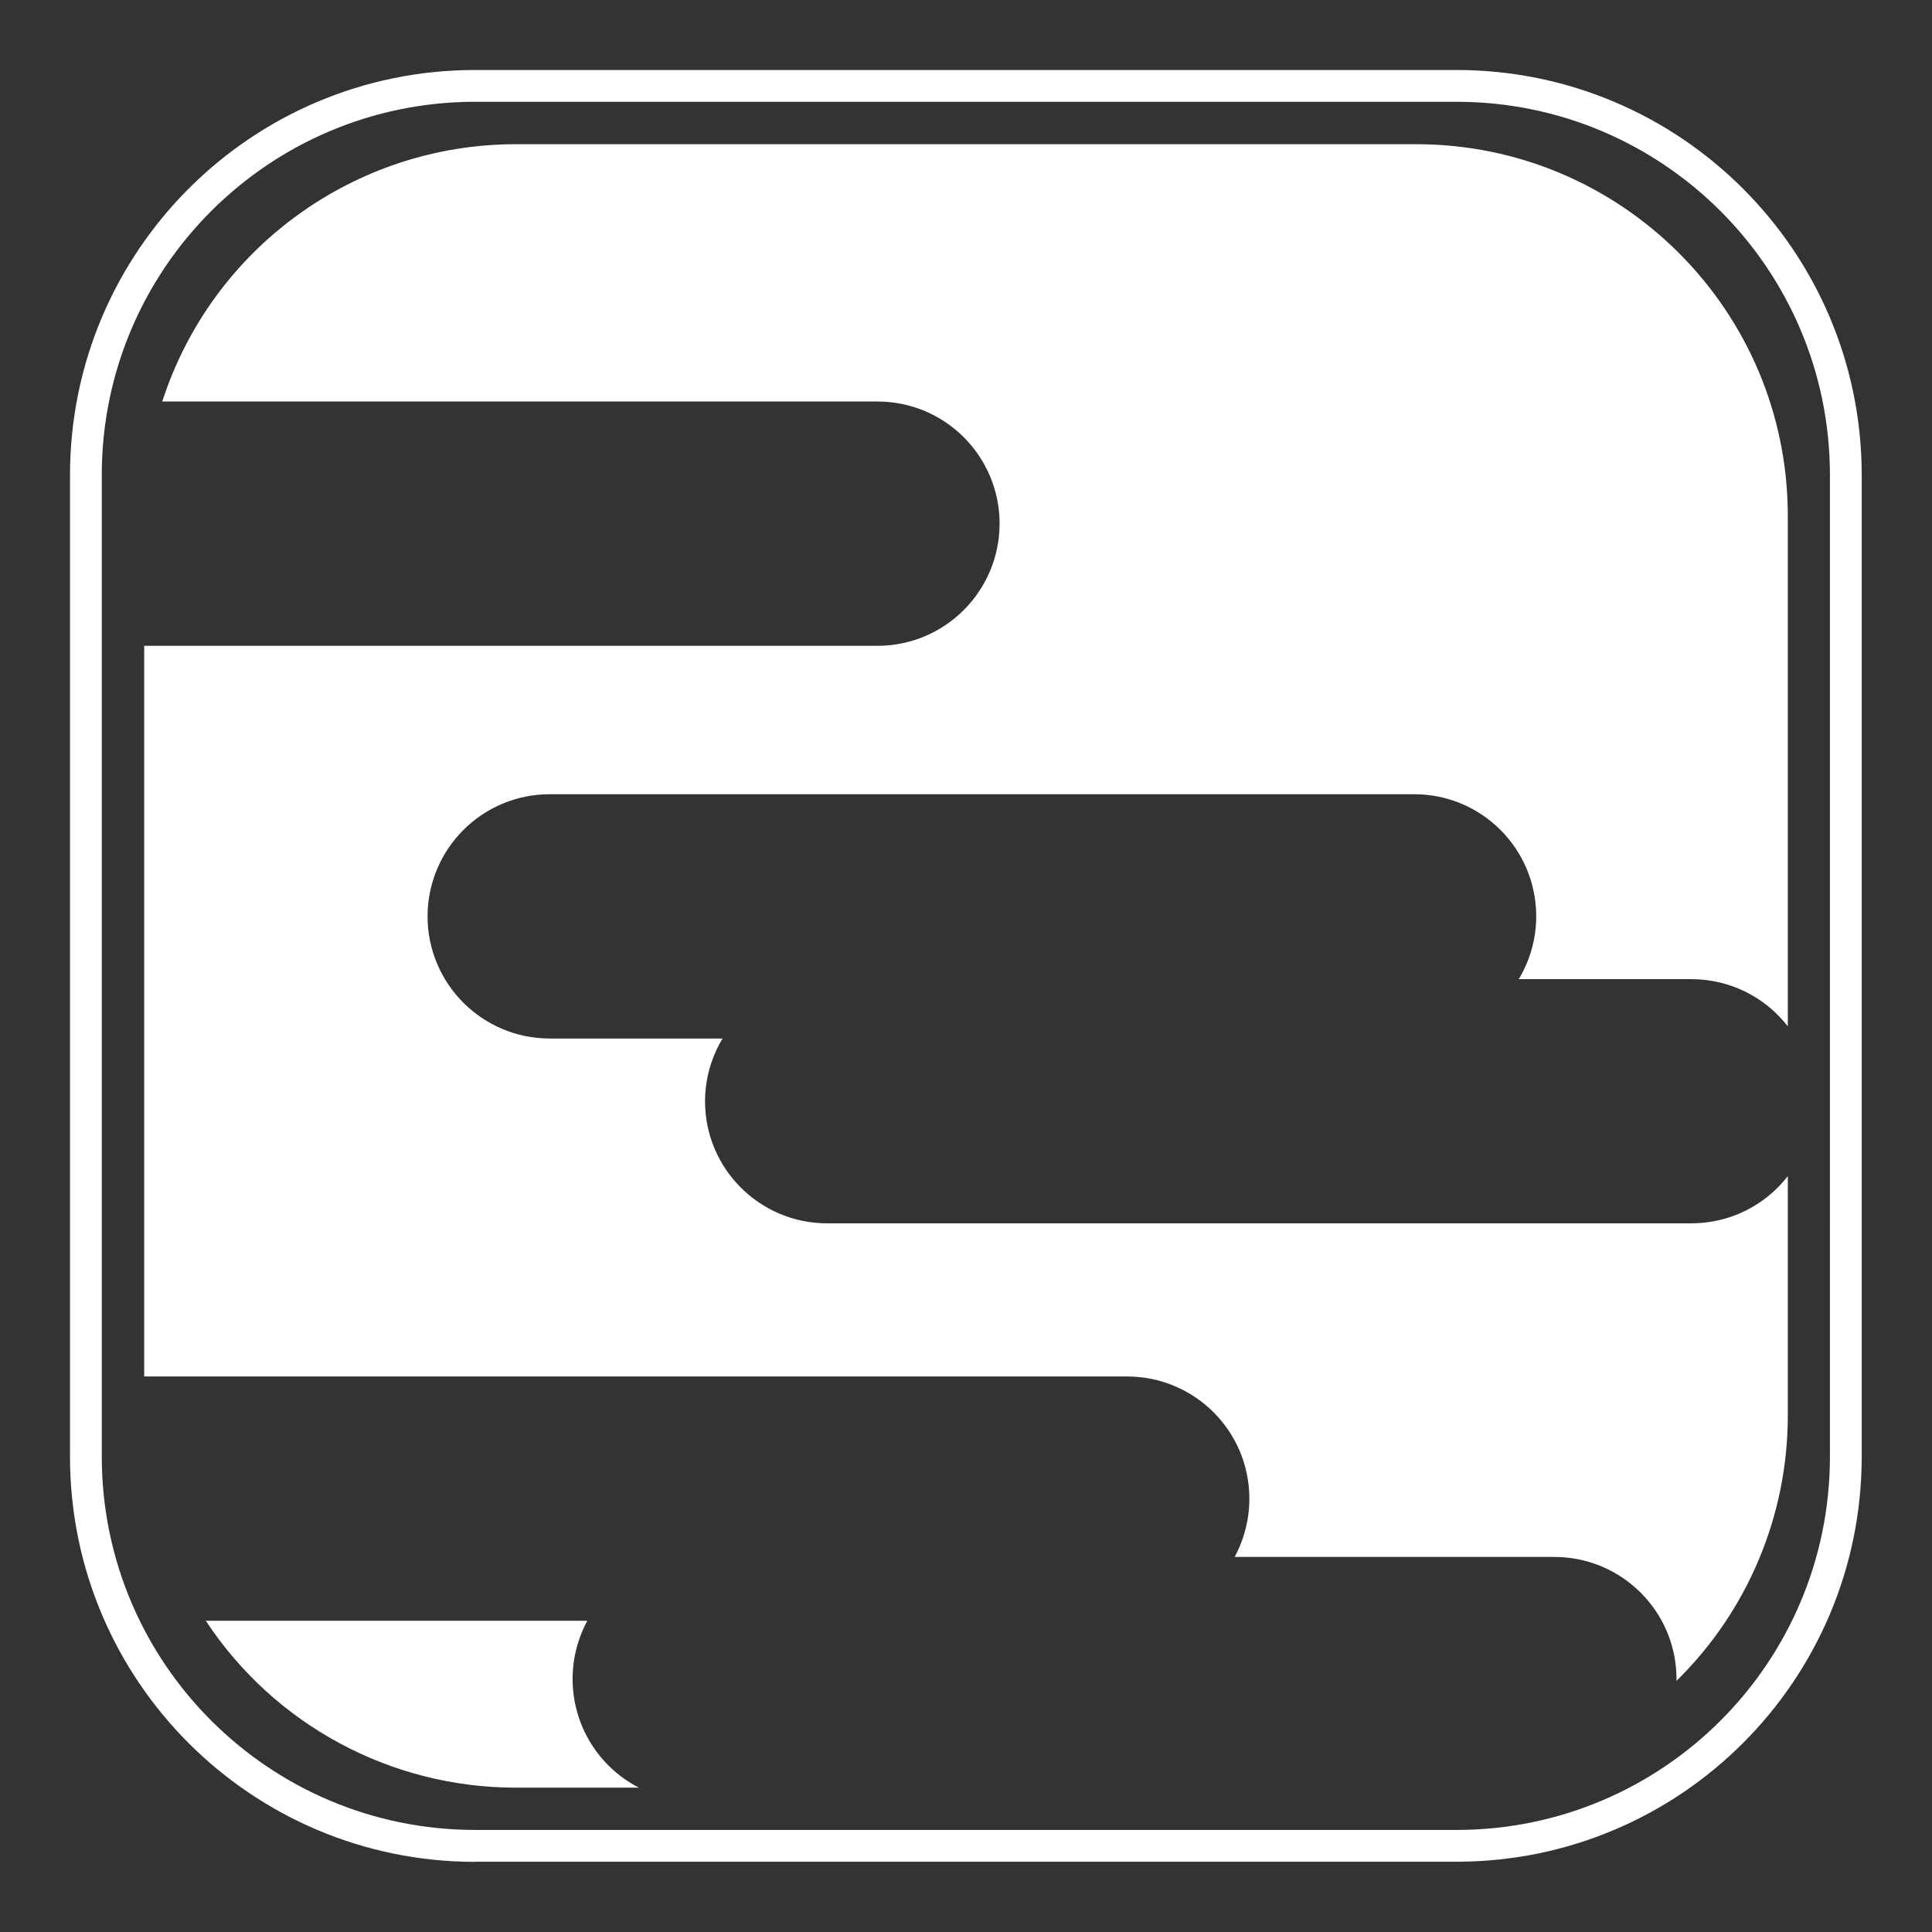 <?xml version="1.0" encoding="UTF-8"?>
<svg id="Layer_2" data-name="Layer 2" xmlns="http://www.w3.org/2000/svg" viewBox="0 0 138 138">
  <rect x="0" y="0" width="138" height="138" fill="#333333" stroke="none"/>
  <g id="Logo">
    <g id="symbol_04_03_0003_01" data-name="symbol 04 03 0003 01">
      <path id="_합치기_33" data-name="합치기 33" d="m33.91,132.99c-15.96-.02-28.89-12.95-28.91-28.91V33.91c.02-15.96,12.95-28.9,28.91-28.91h70.16c15.96.02,28.89,12.95,28.91,28.91v70.16c-.02,15.96-12.95,28.89-28.91,28.91H33.91ZM7.27,33.91v70.16c.02,14.71,11.94,26.62,26.64,26.64h70.16c14.71-.02,26.62-11.93,26.64-26.64V33.91c-.02-14.71-11.93-26.62-26.64-26.64H33.91c-14.71.02-26.63,11.94-26.64,26.64Zm29.58,93.78c-8.92,0-17.24-4.47-22.15-11.92h27.25c-.69,1.28-1.05,2.71-1.05,4.16,0,3.27,1.83,6.27,4.74,7.76h-8.79Zm82.9-7.76c0-4.82-3.91-8.72-8.73-8.72h-22.83c.69-1.28,1.05-2.71,1.05-4.16,0-4.82-3.9-8.72-8.72-8.73H10.3v-52.19h52.37c4.82,0,8.72-3.9,8.73-8.72,0-4.82-3.9-8.73-8.72-8.73H11.59c3.54-10.96,13.75-18.38,25.27-18.38h64.29c14.67,0,26.55,11.89,26.55,26.55h0v36.46c-1.65-2.13-4.19-3.37-6.88-3.37h-12.34c.82-1.35,1.25-2.91,1.25-4.49,0-4.82-3.9-8.72-8.72-8.72h-61.74c-4.82,0-8.72,3.9-8.73,8.72h0c0,4.82,3.91,8.73,8.73,8.73h12.34c-.81,1.35-1.25,2.9-1.25,4.48h0c0,4.82,3.91,8.72,8.72,8.72h61.74c2.69,0,5.23-1.24,6.88-3.37v17.11c0,7.12-2.86,13.95-7.95,18.94,0-.04,0-.09,0-.14h0Z" fill="#fff"/>
      <rect id="_사각형_289" data-name="사각형 289" width="138" height="138" fill="none"/>
    </g>
  </g>
</svg>
